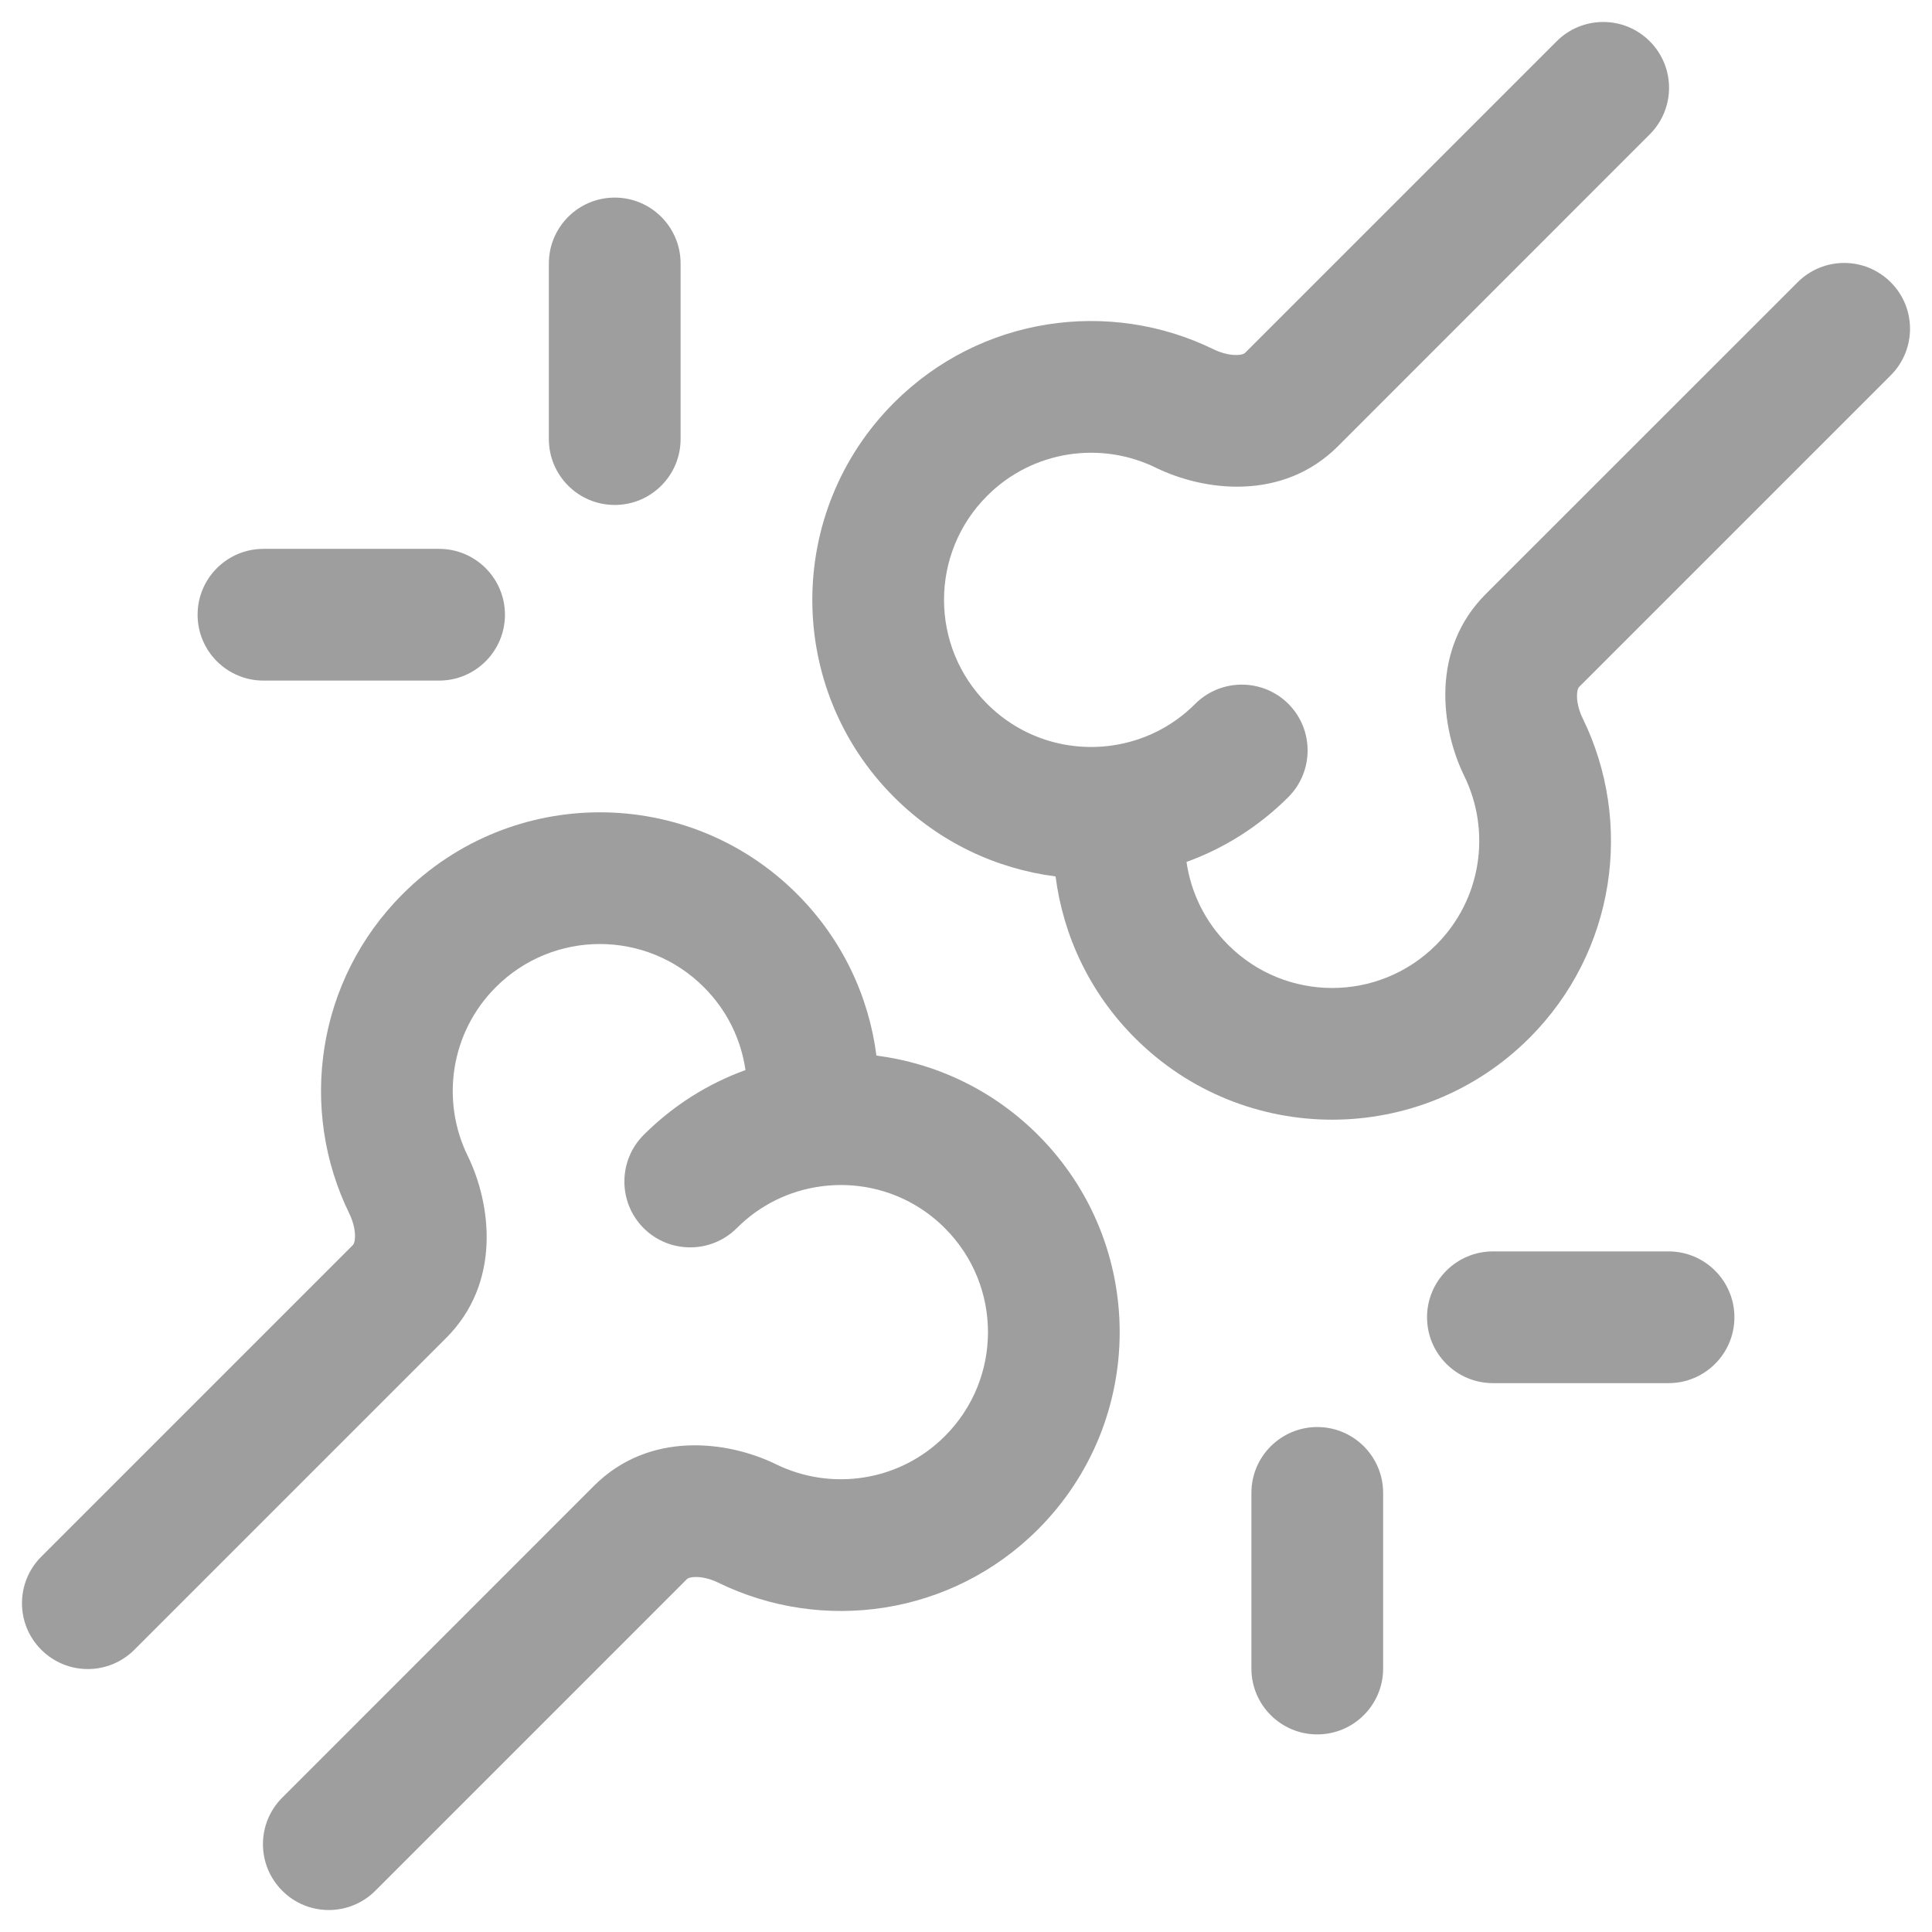 <svg width="22" height="22" viewBox="0 0 22 22" fill="none" xmlns="http://www.w3.org/2000/svg">
<path d="M9.076 10.18C7.836 8.94 5.826 8.94 4.586 10.18C3.599 11.166 3.398 12.638 3.979 13.822C4.027 13.922 4.046 14.021 4.042 14.093C4.039 14.158 4.02 14.176 4.02 14.176L0.47 17.726C0.177 18.019 0.177 18.494 0.47 18.786C0.763 19.079 1.237 19.079 1.53 18.786L5.08 15.236C5.711 14.606 5.594 13.711 5.326 13.162C5.019 12.536 5.127 11.76 5.646 11.241C6.3 10.586 7.361 10.586 8.015 11.241C8.281 11.506 8.439 11.839 8.489 12.185C8.066 12.338 7.668 12.585 7.329 12.924C7.037 13.217 7.037 13.692 7.329 13.985C7.622 14.277 8.097 14.277 8.39 13.985C8.657 13.717 8.991 13.56 9.337 13.511C9.843 13.439 10.372 13.597 10.759 13.985C11.414 14.639 11.414 15.7 10.759 16.354C10.24 16.873 9.464 16.981 8.837 16.674C8.289 16.406 7.394 16.289 6.764 16.919L3.214 20.47C2.921 20.763 2.921 21.237 3.214 21.53C3.506 21.823 3.981 21.823 4.274 21.53L7.824 17.98C7.824 17.98 7.842 17.961 7.907 17.958C7.979 17.954 8.078 17.973 8.177 18.021C9.362 18.602 10.834 18.401 11.82 17.415C13.06 16.174 13.06 14.164 11.82 12.924C11.303 12.407 10.652 12.106 9.98 12.02C9.894 11.348 9.593 10.697 9.076 10.18Z" fill="#9E9E9E"/>
<path d="M18.786 1.53C19.079 1.237 19.079 0.763 18.786 0.47C18.494 0.177 18.019 0.177 17.726 0.47L14.176 4.02C14.174 4.021 14.158 4.039 14.093 4.042C14.021 4.046 13.922 4.027 13.822 3.979C12.638 3.398 11.166 3.599 10.18 4.586C8.94 5.826 8.94 7.836 10.18 9.076C10.697 9.593 11.348 9.894 12.02 9.98C12.106 10.652 12.407 11.303 12.924 11.82C14.164 13.06 16.174 13.06 17.415 11.82C18.401 10.834 18.602 9.362 18.021 8.177C17.973 8.078 17.954 7.979 17.958 7.907C17.961 7.842 17.979 7.826 17.98 7.824L21.53 4.274C21.823 3.981 21.823 3.506 21.53 3.214C21.237 2.921 20.763 2.921 20.47 3.214L16.919 6.764C16.289 7.394 16.406 8.289 16.674 8.837C16.981 9.464 16.873 10.24 16.354 10.759C15.7 11.414 14.639 11.414 13.985 10.759C13.719 10.494 13.561 10.161 13.511 9.815C13.934 9.662 14.332 9.415 14.671 9.076C14.963 8.783 14.963 8.308 14.671 8.015C14.378 7.723 13.903 7.723 13.61 8.015C13.343 8.283 13.009 8.44 12.663 8.489C12.157 8.561 11.628 8.403 11.241 8.015C10.586 7.361 10.586 6.3 11.241 5.646C11.76 5.127 12.536 5.019 13.162 5.326C13.711 5.594 14.606 5.711 15.236 5.081L18.786 1.53Z" fill="#9E9E9E"/>
<path d="M15 19.75C14.586 19.75 14.25 19.414 14.25 19V17C14.25 16.586 14.586 16.25 15 16.25C15.414 16.25 15.75 16.586 15.75 17V19C15.75 19.414 15.414 19.75 15 19.75Z" fill="#9E9E9E"/>
<path d="M19.75 15C19.75 15.414 19.414 15.75 19 15.75H17C16.586 15.75 16.25 15.414 16.25 15C16.25 14.586 16.586 14.25 17 14.25H19C19.414 14.25 19.75 14.586 19.75 15Z" fill="#9E9E9E"/>
<path d="M7.75 3C7.75 2.586 7.414 2.25 7 2.25C6.586 2.25 6.25 2.586 6.25 3V5C6.25 5.414 6.586 5.75 7 5.75C7.414 5.75 7.75 5.414 7.75 5V3Z" fill="#9E9E9E"/>
<path d="M3 6.25C2.586 6.25 2.25 6.586 2.25 7C2.25 7.414 2.586 7.75 3 7.75H5C5.414 7.75 5.75 7.414 5.75 7C5.75 6.586 5.414 6.25 5 6.25H3Z" fill="#9E9E9E"/>
</svg>
